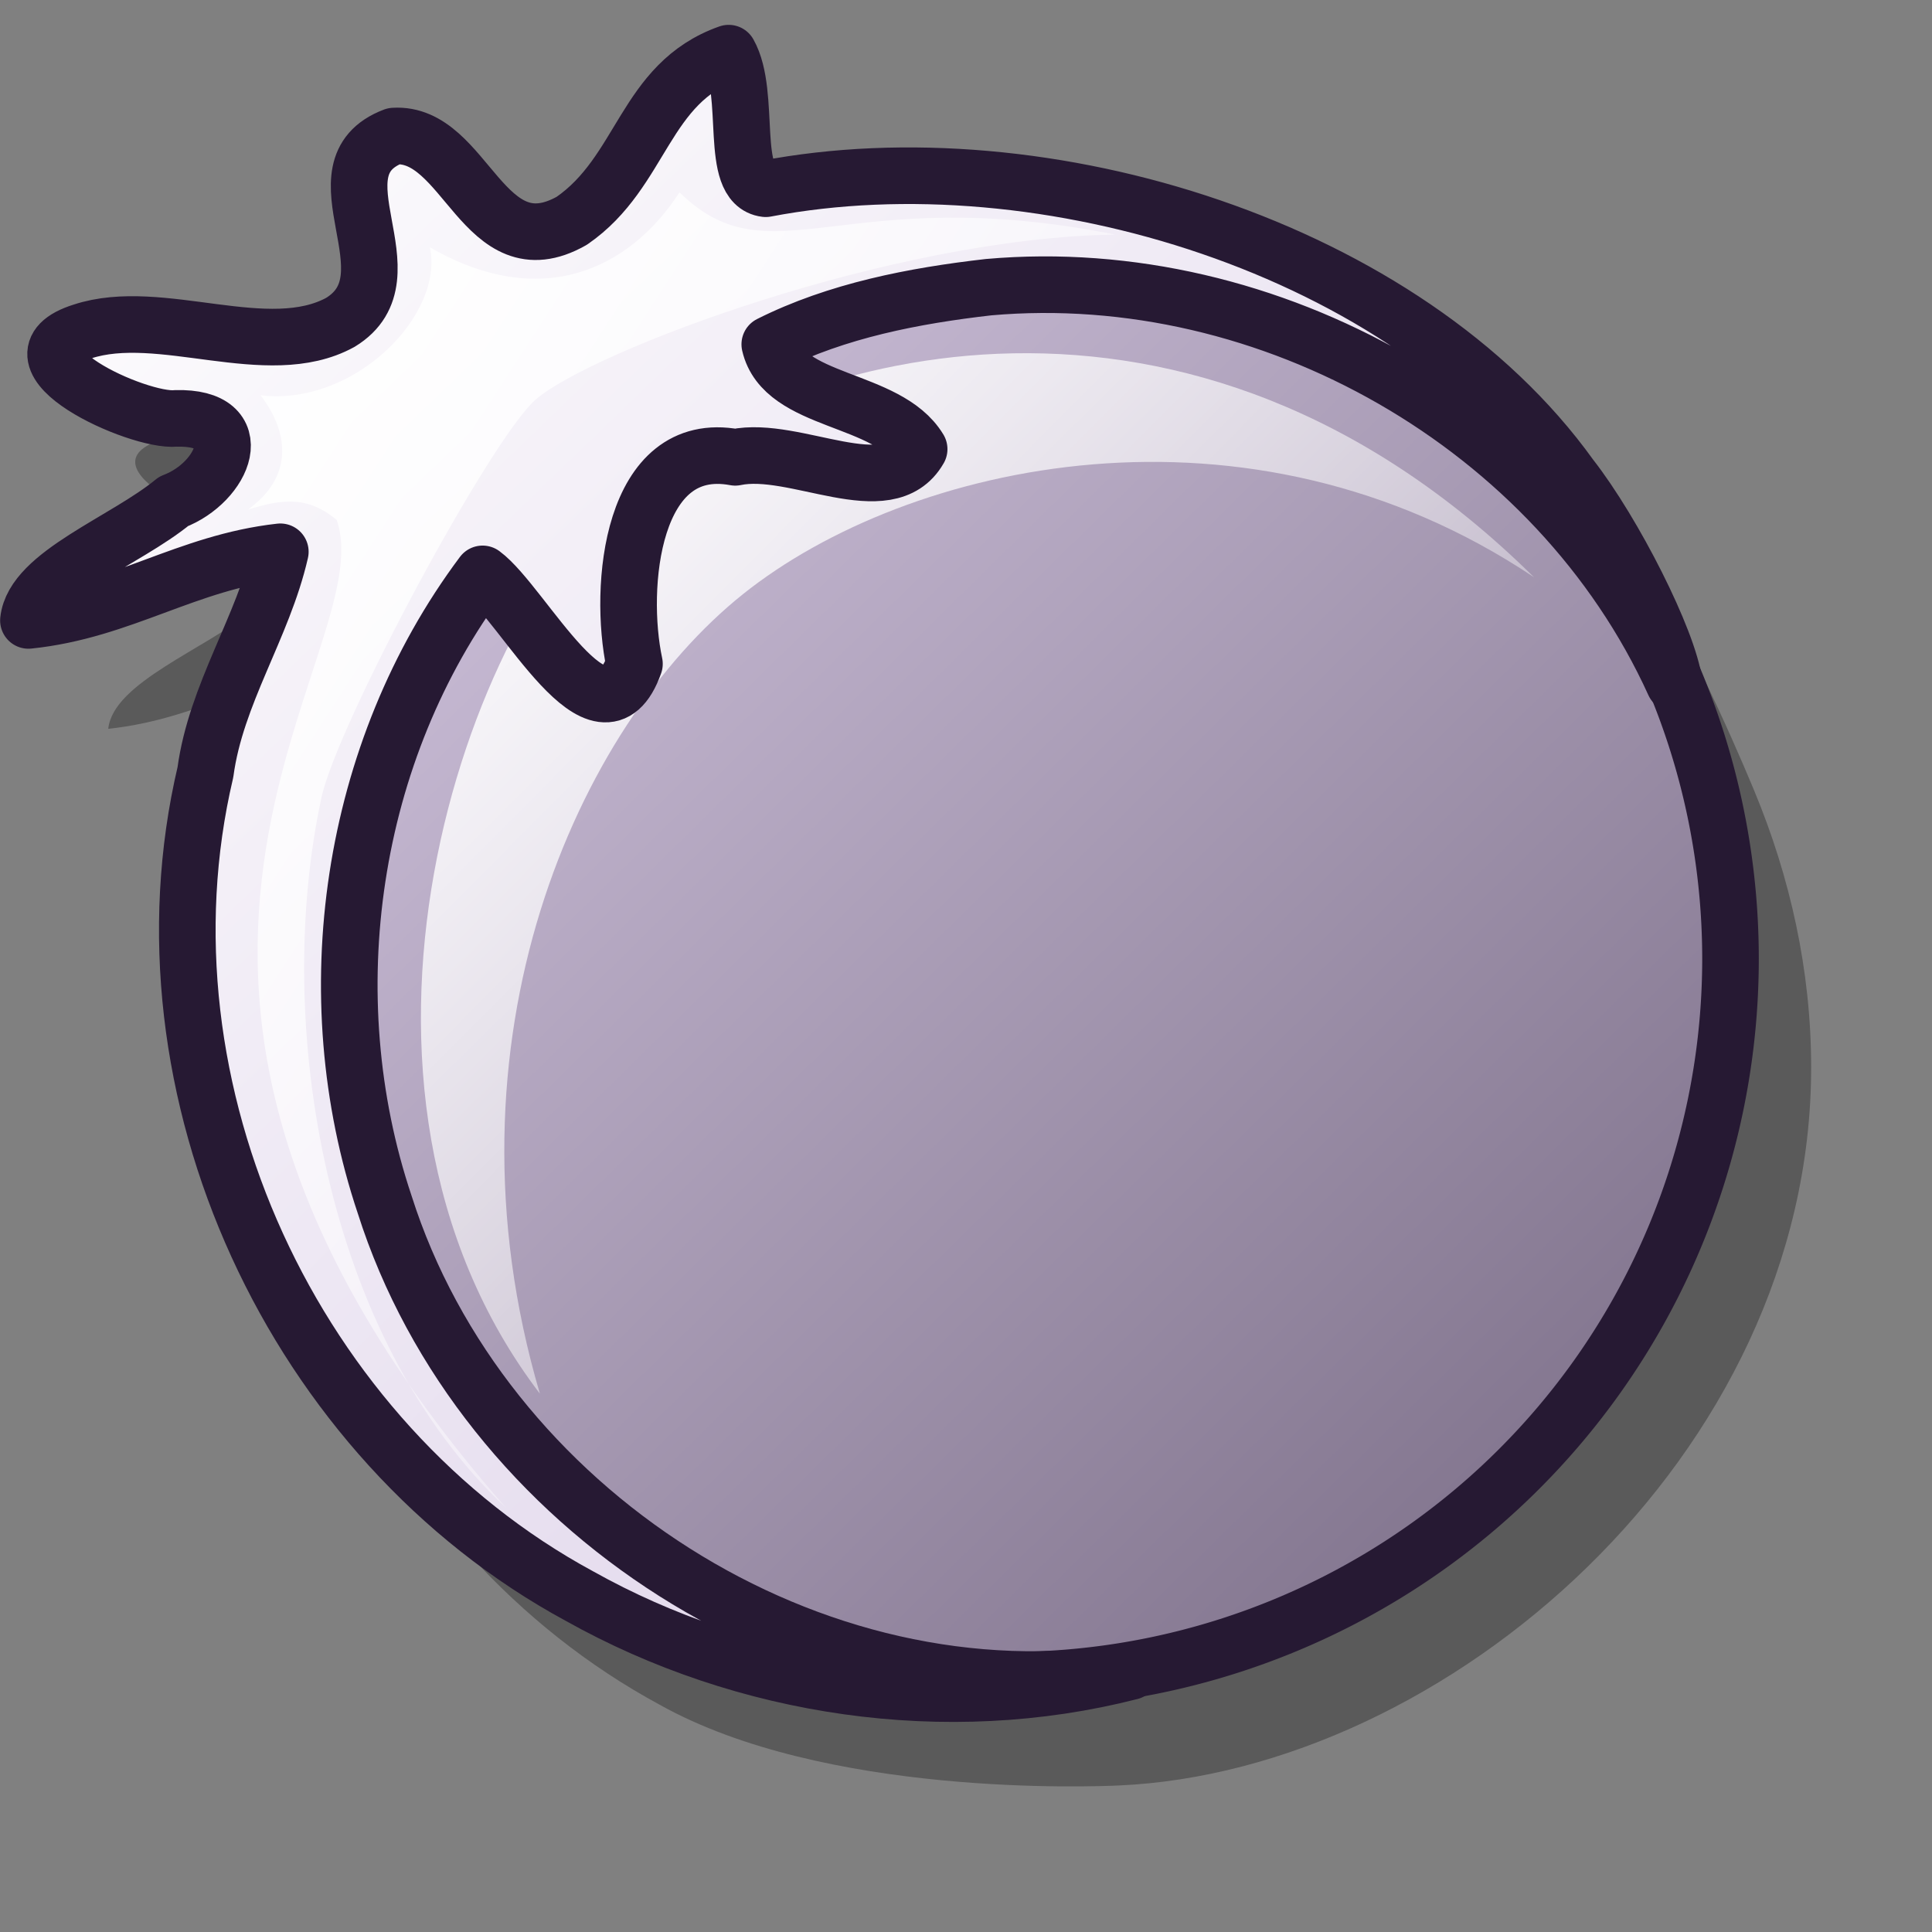 <?xml version="1.0" encoding="UTF-8" standalone="no"?>
<!DOCTYPE svg PUBLIC "-//W3C//DTD SVG 20010904//EN"
"http://www.w3.org/TR/2001/REC-SVG-20010904/DTD/svg10.dtd">
<!-- Created with Inkscape (http://www.inkscape.org/) -->
<svg
   id="svg1"
   sodipodi:version="0.32"
   inkscape:version="0.40"
   width="48pt"
   height="48pt"
   sodipodi:docbase="/home/bill/Desktop/lila/finished"
   sodipodi:docname="eclipse.svg"
   xmlns="http://www.w3.org/2000/svg"
   xmlns:cc="http://web.resource.org/cc/"
   xmlns:inkscape="http://www.inkscape.org/namespaces/inkscape"
   xmlns:sodipodi="http://sodipodi.sourceforge.net/DTD/sodipodi-0.dtd"
   xmlns:rdf="http://www.w3.org/1999/02/22-rdf-syntax-ns#"
   xmlns:dc="http://purl.org/dc/elements/1.1/"
   xmlns:xlink="http://www.w3.org/1999/xlink">
  <rect width="100%" height="100%" fill="#808080" stroke="none"/>
  <defs
     id="defs3">
    <linearGradient
       id="linearGradient2828">
      <stop
         style="stop-color:#ffffff;stop-opacity:1;"
         offset="0"
         id="stop2829" />
      <stop
         style="stop-color:#ffffff;stop-opacity:0;"
         offset="1"
         id="stop2830" />
    </linearGradient>
    <linearGradient
       id="linearGradient1553">
      <stop
         style="stop-color:#ffffff;stop-opacity:1;"
         offset="0"
         id="stop1554" />
      <stop
         style="stop-color:#d9cce6;stop-opacity:1;"
         offset="1"
         id="stop1555" />
    </linearGradient>
    <linearGradient
       id="linearGradient1548">
      <stop
         style="stop-color:#d9cce6;stop-opacity:1;"
         offset="0"
         id="stop1549" />
      <stop
         style="stop-color:#73667f;stop-opacity:1;"
         offset="1"
         id="stop1550" />
    </linearGradient>
    <linearGradient
       inkscape:collect="always"
       xlink:href="#linearGradient1548"
       id="linearGradient1090"
       gradientUnits="userSpaceOnUse"
       x1="-14.361"
       y1="5.612"
       x2="35.109"
       y2="55.946" />
    <linearGradient
       inkscape:collect="always"
       xlink:href="#linearGradient2828"
       id="linearGradient1091"
       gradientUnits="userSpaceOnUse"
       gradientTransform="scale(1.034,0.967)"
       x1="14.968"
       y1="13.319"
       x2="48.978"
       y2="44.887" />
    <linearGradient
       inkscape:collect="always"
       xlink:href="#linearGradient1553"
       id="linearGradient1092"
       gradientUnits="userSpaceOnUse"
       gradientTransform="scale(1.002,0.998)"
       x1="1.734"
       y1="1.963"
       x2="55.458"
       y2="57.525" />
    <linearGradient
       inkscape:collect="always"
       xlink:href="#linearGradient2828"
       id="linearGradient1093"
       gradientUnits="userSpaceOnUse"
       gradientTransform="scale(0.812,1.232)"
       x1="11.914"
       y1="6.051"
       x2="44.537"
       y2="38.1" />
  </defs>
  <sodipodi:namedview
     id="base"
     pagecolor="#ffffff"
     bordercolor="#666666"
     borderopacity="1.0"
     inkscape:pageopacity="0.0"
     inkscape:pageshadow="2"
     inkscape:zoom="9.5625000"
     inkscape:cx="24.000000"
     inkscape:cy="23.642588"
     inkscape:window-width="897"
     inkscape:window-height="625"
     inkscape:window-x="172"
     inkscape:window-y="30"
     inkscape:current-layer="svg1" />
  <path
     style="opacity:0.3;fill:#000000;fill-opacity:1;fill-rule:evenodd;stroke:none;stroke-width:2.018;stroke-linecap:round;stroke-linejoin:round;stroke-miterlimit:4;stroke-opacity:1;"
     d="M 26.575,4.491 C 23.787,5.478 23.734,8.389 21.402,9.997 C 18.494,11.643 17.975,7.06 15.598,7.211 C 12.809,8.27 16.332,11.794 13.84,13.313 C 11.455,14.618 7.913,12.767 5.349,13.612 C 2.568,14.485 7.206,16.588 8.434,16.464 C 10.916,16.398 10.015,18.562 8.367,19.183 C 6.793,20.484 3.75,21.577 3.591,23.097 C 6.665,22.779 8.781,21.183 11.85,20.842 C 11.281,23.327 9.74,25.503 9.396,28.072 C 6.942,38.481 12.296,50.029 21.667,55.101 C 27.096,58.142 35.867,57.792 36.724,57.755 C 47.468,57.285 59.443,46.94 59.443,34.207 C 59.443,31.001 58.743,27.943 57.586,25.153 C 57.53,25.019 55.511,20.103 54.17,18.387 C 48.79,10.891 36.893,7.193 27.769,8.935 C 26.552,8.79 27.337,5.841 26.575,4.491 z "
     id="path5324"
     sodipodi:nodetypes="cccccccccccsccccc"
     transform="matrix(1.01,0,0,1.01,-4.062835e-2,0.814)" />
  <path
     sodipodi:type="arc"
     style="fill:url(#linearGradient1090);fill-opacity:1;fill-rule:evenodd;stroke:#261933;stroke-width:1.882;stroke-linecap:round;stroke-linejoin:round;stroke-miterlimit:4;stroke-opacity:1;"
     id="path1540"
     sodipodi:cx="10.944303"
     sodipodi:cy="29.833014"
     sodipodi:rx="23.993279"
     sodipodi:ry="23.993279"
     d="M 34.938 29.833 A 23.993 23.993 0 1 1  -13.049,29.833 A 23.993 23.993 0 1 1  34.938 29.833 z"
     transform="matrix(0.996,0,0,0.996,22.527,2.048)" />
  <path
     style="fill:url(#linearGradient1091);fill-opacity:1;fill-rule:evenodd;stroke:none;stroke-width:1pt;stroke-linecap:butt;stroke-linejoin:miter;stroke-opacity:1;"
     d="M 18.693,43.399 C 11.416,33.856 16.34,19.368 21.438,15.294 C 26.536,11.22 38.736,7.625 49.412,18.17 C 40.566,12.244 30.065,14.619 24.967,18.693 C 19.869,22.767 15.468,32.462 18.693,43.399 z "
     id="path4080"
     sodipodi:nodetypes="czczc"
     transform="matrix(1.072,0,0,1.072,-2.154,-0.356)" />
  <path
     style="fill:url(#linearGradient1092);fill-opacity:1;fill-rule:evenodd;stroke:#261933;stroke-width:1.919;stroke-linecap:round;stroke-linejoin:round;stroke-miterlimit:4;stroke-opacity:1;"
     d="M 25.625,0.844 C 22.742,1.864 22.717,4.865 20.305,6.528 C 17.298,8.23 16.733,3.499 14.275,3.655 C 11.392,4.75 15.034,8.402 12.457,9.973 C 9.992,11.322 6.359,9.409 3.709,10.283 C 0.833,11.185 5.61,13.356 6.879,13.228 C 9.445,13.16 8.507,15.401 6.804,16.043 C 5.176,17.388 2.046,18.507 1.882,20.078 C 5.06,19.75 7.25,18.104 10.423,17.751 C 9.835,20.32 8.24,22.569 7.883,25.225 C 5.347,35.987 10.875,47.914 20.564,53.159 C 26.177,56.303 32.999,57.317 39.25,55.719 C 28.451,57.507 17.246,50.225 13.961,39.884 C 11.576,32.779 12.776,24.521 17.281,18.5 C 18.666,19.52 21.292,24.752 22.43,21.551 C 21.875,18.953 22.318,13.891 25.847,14.548 C 27.877,14.122 31.015,16.14 32.083,14.27 C 31.005,12.488 27.477,12.725 27.018,10.717 C 29.296,9.573 31.907,9.068 34.436,8.779 C 43.965,7.936 53.714,13.479 57.683,22.217 C 57.497,20.763 55.646,17.094 54.167,15.202 C 48.605,7.452 36.313,3.639 26.88,5.441 C 25.621,5.291 26.412,2.239 25.625,0.844 z "
     id="path908"
     sodipodi:nodetypes="ccccccccccccccccccccccc"
     transform="matrix(0.977,0,0,0.977,-0.897,0.936)" />
  <path
     style="fill:url(#linearGradient1093);fill-opacity:1;fill-rule:evenodd;stroke:none;stroke-width:1pt;stroke-linecap:butt;stroke-linejoin:miter;stroke-opacity:1;"
     d="M 17.647,46.928 C 3.171,30.432 13.891,20.583 12.413,16.399 C 11.559,15.69 10.823,15.721 9.673,16.078 C 11.018,15.109 11.001,13.785 10.065,12.549 C 12.963,12.888 15.743,10.063 15.294,7.974 C 18.743,9.963 21.472,8.646 23.007,6.275 C 25.836,9.05 28.073,5.902 36.471,7.582 C 29.581,7.675 20.285,11.181 18.562,12.68 C 17.167,13.894 12.435,22.701 11.943,24.978 C 10.433,31.973 12.048,41.678 17.647,46.928 z "
     id="path2836"
     sodipodi:nodetypes="cccccccssc"
     transform="matrix(1.072,0,0,1.072,-2.154,-0.356)" />
</svg>

